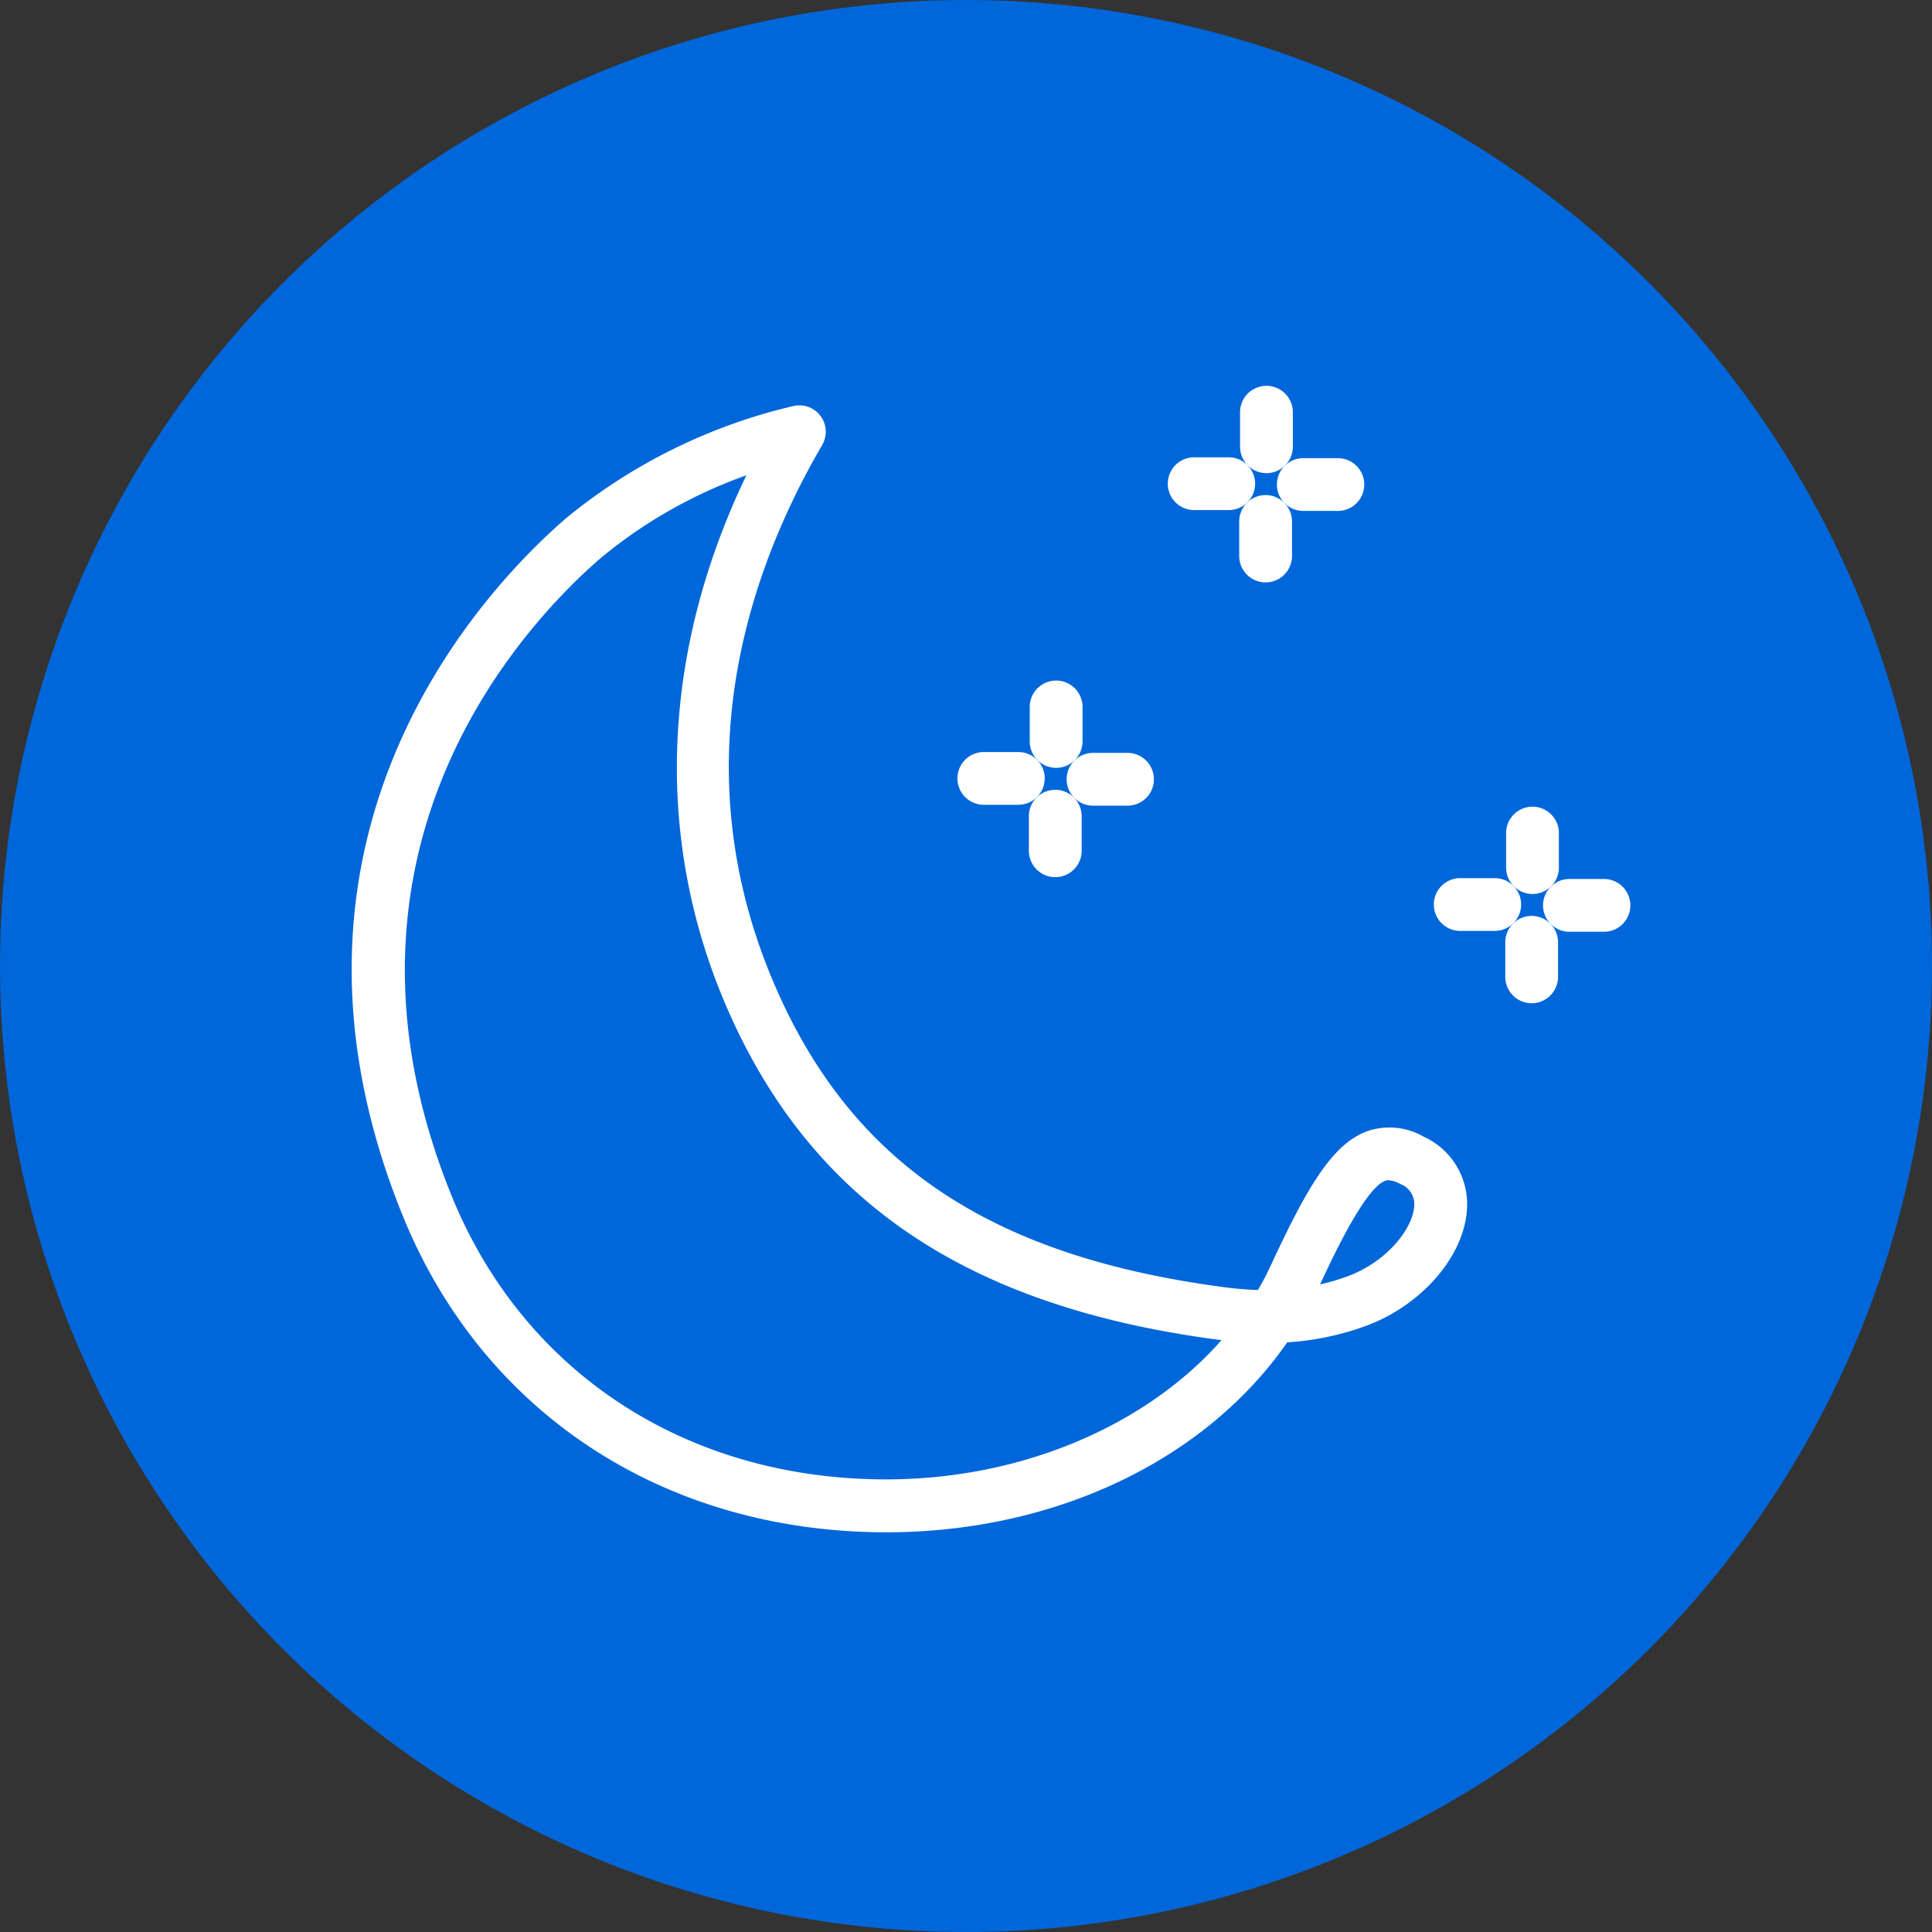 <svg xmlns:xlink="http://www.w3.org/1999/xlink" xmlns="http://www.w3.org/2000/svg" width="100" height="100" viewBox="0 0 100 100"><rect x="0" y="0" width="100" height="100" fill="#333333" stroke="none"/><g transform="translate(0 0)"><circle cx="50" cy="50" r="50" fill="#0067DA"></circle></g><g transform="translate(18.202 19.971)"><path d="M71.274,55.938A3.554,3.554,0,0,0,68.4,55.63c-1.824.632-3.13,2.839-5.042,6.956q-.3.656-.671,1.282a16.626,16.626,0,0,1-1.7-.138c-12.074-1.584-19.24-6.354-23.233-15.462C32.778,36.92,36.3,26.7,40.133,20.133a1.366,1.366,0,0,0-1.454-2.026,28.928,28.928,0,0,0-11.786,5.8C22.878,27.37,10.393,40.2,18.412,60c4.045,9.989,13.108,16.117,24.243,16.4.26.007.518.011.776.011,8.774,0,16.54-3.739,20.773-9.833a14.367,14.367,0,0,0,4.149-.879c2.858-1.082,5.025-3.618,5.155-6.03A3.831,3.831,0,0,0,71.274,55.938ZM42.724,73.662c-10.014-.251-18.156-5.743-21.78-14.691-7.337-18.108,4.066-29.832,7.734-32.994A24.841,24.841,0,0,1,36.21,21.7c-4.431,9.214-4.791,18.929-.96,27.668,4.36,9.948,12.426,15.373,25.378,17.075.059.007.116.015.175.021C56.751,71.062,49.979,73.86,42.724,73.662ZM67.384,63.138a11.055,11.055,0,0,1-1.48.441c.753-1.62,2.358-5.011,3.385-5.367a.408.408,0,0,1,.148-.025,1.4,1.4,0,0,1,.6.188,1.112,1.112,0,0,1,.74,1.14C70.718,60.663,69.4,62.373,67.384,63.138Z" transform="translate(-15.779 -17.07)" fill="#FFFFFF"></path><path d="M55.861,21.748a1.367,1.367,0,0,0,1.367-1.366V18.595a1.366,1.366,0,0,0-2.733,0v1.788A1.366,1.366,0,0,0,55.861,21.748Z" transform="translate(-8.512 -17.229)" fill="#FFFFFF"></path><path d="M52.711,23.075H54.5a1.366,1.366,0,1,0,0-2.732H52.711a1.366,1.366,0,1,0,0,2.732Z" transform="translate(-9.103 -16.644)" fill="#FFFFFF"></path><path d="M55.824,21.989a1.366,1.366,0,0,0-1.366,1.366v1.788a1.366,1.366,0,0,0,2.733,0V23.355A1.367,1.367,0,0,0,55.824,21.989Z" transform="translate(-8.519 -16.335)" fill="#FFFFFF"></path><path d="M56.1,21.746a1.367,1.367,0,0,0,1.367,1.366h1.788a1.366,1.366,0,1,0,0-2.732H57.471A1.367,1.367,0,0,0,56.1,21.746Z" transform="translate(-8.21 -16.637)" fill="#FFFFFF"></path><path d="M46.695,34.591a1.366,1.366,0,0,0,1.367-1.365V31.439a1.366,1.366,0,0,0-2.733,0v1.788A1.365,1.365,0,0,0,46.695,34.591Z" transform="translate(-10.232 -14.818)" fill="#FFFFFF"></path><path d="M43.544,35.918h1.788a1.365,1.365,0,1,0,0-2.731H43.544a1.365,1.365,0,1,0,0,2.731Z" transform="translate(-10.824 -14.233)" fill="#FFFFFF"></path><path d="M46.657,34.833A1.366,1.366,0,0,0,45.291,36.2v1.788a1.366,1.366,0,0,0,2.733,0V36.2A1.367,1.367,0,0,0,46.657,34.833Z" transform="translate(-10.239 -13.924)" fill="#FFFFFF"></path><path d="M46.937,34.59A1.367,1.367,0,0,0,48.3,35.956h1.788a1.366,1.366,0,1,0,0-2.732H48.3A1.367,1.367,0,0,0,46.937,34.59Z" transform="translate(-9.93 -14.226)" fill="#FFFFFF"></path><path d="M67.455,40.088a1.366,1.366,0,0,0,1.366-1.366V36.935a1.366,1.366,0,1,0-2.732,0v1.788A1.366,1.366,0,0,0,67.455,40.088Z" transform="translate(-6.335 -13.786)" fill="#FFFFFF"></path><path d="M67.458,40.049a1.366,1.366,0,0,0-1.367-1.366H64.305a1.365,1.365,0,1,0,0,2.731h1.786A1.366,1.366,0,0,0,67.458,40.049Z" transform="translate(-6.927 -13.202)" fill="#FFFFFF"></path><path d="M67.418,40.329a1.366,1.366,0,0,0-1.366,1.366v1.788a1.366,1.366,0,1,0,2.732,0V41.695A1.366,1.366,0,0,0,67.418,40.329Z" transform="translate(-6.342 -12.893)" fill="#FFFFFF"></path><path d="M70.851,38.72H69.064a1.366,1.366,0,1,0,0,2.732h1.788a1.366,1.366,0,1,0,0-2.732Z" transform="translate(-6.033 -13.195)" fill="#FFFFFF"></path></g></svg>